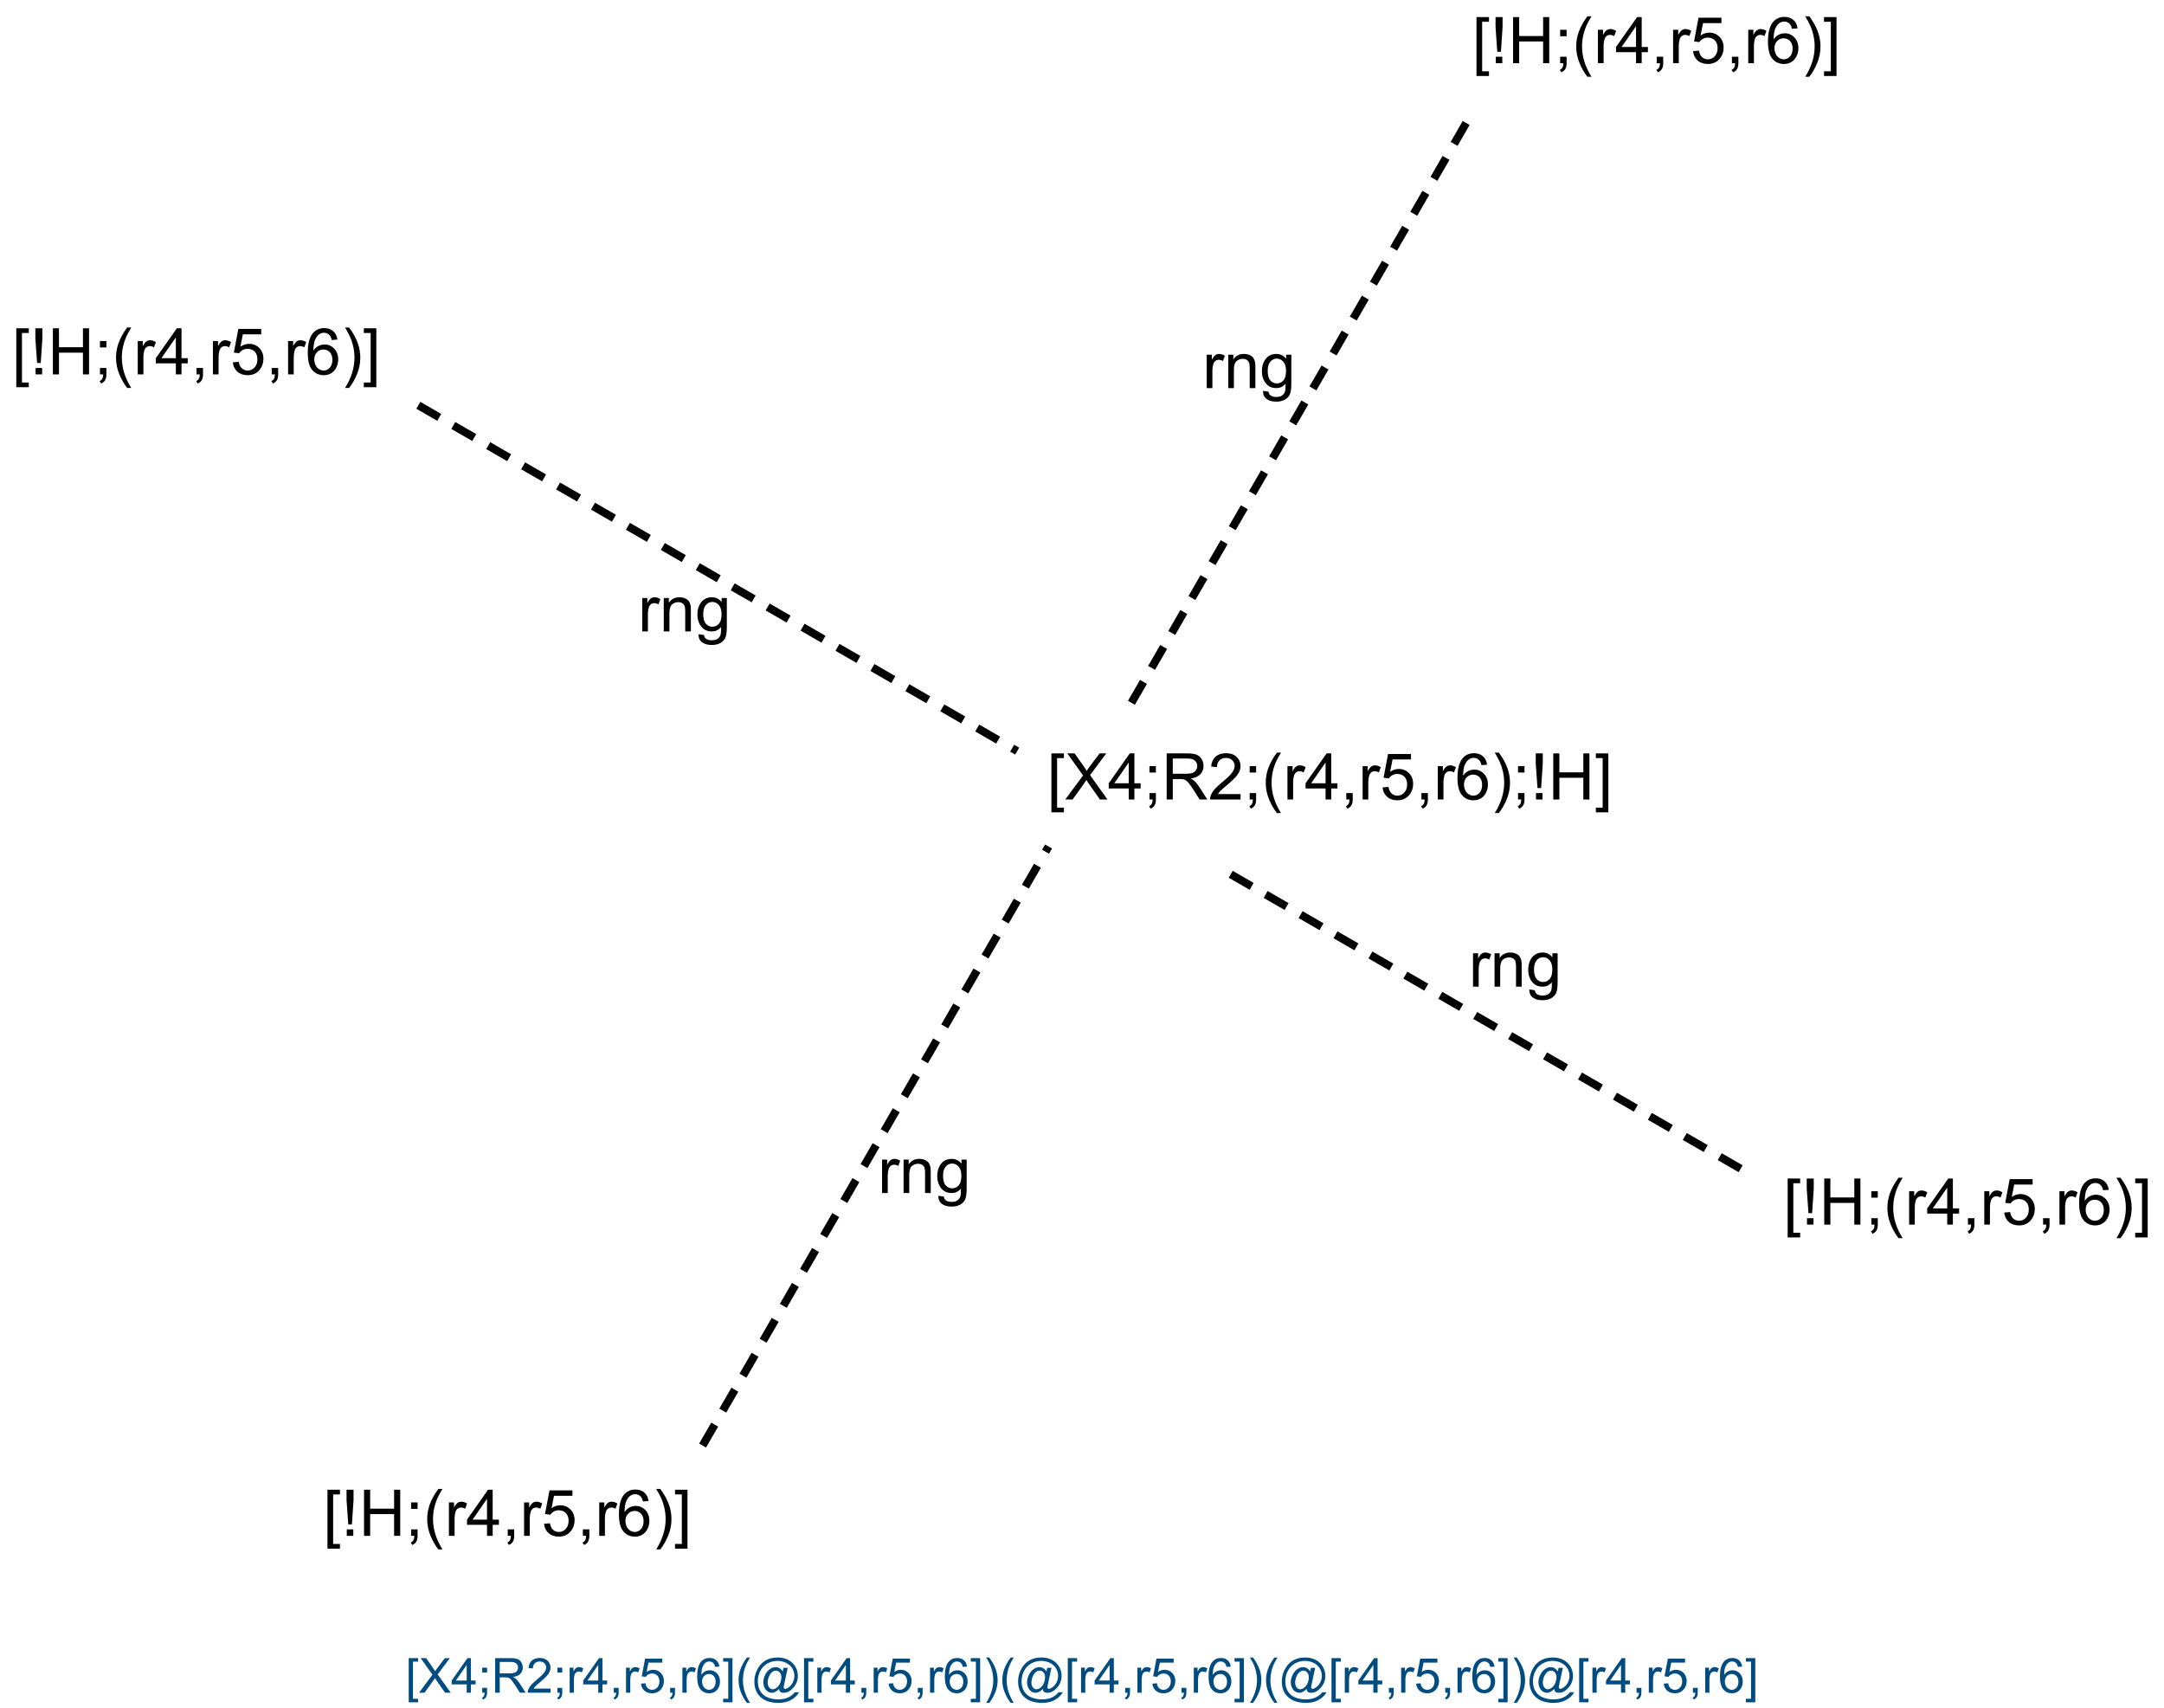 <?xml version="1.0" encoding="UTF-8"?>
<svg xmlns="http://www.w3.org/2000/svg" xmlns:xlink="http://www.w3.org/1999/xlink" width="896" height="707" viewBox="0 0 896 707">
<defs>
<g>
<g id="glyph-0-0">
<path d="M 3.332 0 L 3.332 -16.668 L 16.668 -16.668 L 16.668 0 Z M 3.75 -0.418 L 16.25 -0.418 L 16.25 -16.25 L 3.75 -16.25 Z M 3.75 -0.418 "/>
</g>
<g id="glyph-0-1">
<path d="M 1.73 0 L 1.73 -13.828 L 3.84 -13.828 L 3.84 -11.73 C 4.379 -12.711 4.875 -13.359 5.332 -13.672 C 5.789 -13.984 6.289 -14.141 6.836 -14.141 C 7.625 -14.141 8.43 -13.891 9.246 -13.387 L 8.438 -11.211 C 7.863 -11.551 7.293 -11.719 6.719 -11.719 C 6.207 -11.719 5.746 -11.566 5.34 -11.258 C 4.93 -10.949 4.641 -10.52 4.465 -9.973 C 4.207 -9.141 4.074 -8.23 4.074 -7.238 L 4.074 0 Z M 1.73 0 "/>
</g>
<g id="glyph-0-2">
<path d="M 1.758 0 L 1.758 -13.828 L 3.867 -13.828 L 3.867 -11.863 C 4.883 -13.383 6.352 -14.141 8.27 -14.141 C 9.102 -14.141 9.867 -13.992 10.566 -13.691 C 11.266 -13.391 11.789 -13 12.137 -12.512 C 12.484 -12.027 12.727 -11.449 12.863 -10.781 C 12.949 -10.348 12.996 -9.586 12.996 -8.504 L 12.996 0 L 10.652 0 L 10.652 -8.41 C 10.652 -9.367 10.559 -10.082 10.379 -10.555 C 10.195 -11.027 9.871 -11.402 9.406 -11.688 C 8.941 -11.969 8.398 -12.109 7.773 -12.109 C 6.773 -12.109 5.914 -11.793 5.188 -11.16 C 4.465 -10.527 4.102 -9.324 4.102 -7.551 L 4.102 0 Z M 1.758 0 "/>
</g>
<g id="glyph-0-3">
<path d="M 1.328 1.145 L 3.605 1.484 C 3.703 2.188 3.969 2.699 4.402 3.02 C 4.984 3.453 5.777 3.672 6.785 3.672 C 7.871 3.672 8.707 3.453 9.297 3.02 C 9.887 2.586 10.285 1.98 10.496 1.199 C 10.617 0.723 10.672 -0.281 10.664 -1.809 C 9.641 -0.602 8.363 0 6.836 0 C 4.934 0 3.465 -0.688 2.422 -2.059 C 1.379 -3.43 0.859 -5.074 0.859 -6.992 C 0.859 -8.312 1.098 -9.527 1.574 -10.645 C 2.051 -11.762 2.746 -12.621 3.652 -13.23 C 4.559 -13.836 5.625 -14.141 6.848 -14.141 C 8.48 -14.141 9.828 -13.48 10.887 -12.16 L 10.887 -13.828 L 13.047 -13.828 L 13.047 -1.875 C 13.047 0.277 12.828 1.805 12.391 2.703 C 11.953 3.602 11.258 4.309 10.305 4.832 C 9.355 5.352 8.188 5.613 6.797 5.613 C 5.148 5.613 3.816 5.242 2.801 4.5 C 1.785 3.758 1.293 2.641 1.328 1.145 Z M 3.27 -7.16 C 3.27 -5.348 3.629 -4.023 4.348 -3.191 C 5.07 -2.355 5.973 -1.941 7.059 -1.941 C 8.133 -1.941 9.035 -2.355 9.766 -3.184 C 10.496 -4.012 10.859 -5.312 10.859 -7.082 C 10.859 -8.777 10.484 -10.051 9.734 -10.91 C 8.984 -11.77 8.078 -12.199 7.02 -12.199 C 5.977 -12.199 5.09 -11.777 4.363 -10.93 C 3.633 -10.086 3.27 -8.828 3.27 -7.16 Z M 3.27 -7.16 "/>
</g>
<g id="glyph-0-4">
<path d="M 1.809 5.301 L 1.809 -19.09 L 6.98 -19.09 L 6.98 -17.148 L 4.152 -17.148 L 4.152 3.359 L 6.98 3.359 L 6.98 5.301 Z M 1.809 5.301 "/>
</g>
<g id="glyph-0-5">
<path d="M 0.117 0 L 7.5 -9.949 L 0.988 -19.09 L 3.996 -19.09 L 7.461 -14.191 C 8.18 -13.176 8.695 -12.395 8.996 -11.848 C 9.422 -12.543 9.926 -13.27 10.508 -14.023 L 14.348 -19.09 L 17.098 -19.09 L 10.391 -10.09 L 17.617 0 L 14.492 0 L 9.688 -6.809 C 9.418 -7.199 9.141 -7.625 8.855 -8.086 C 8.43 -7.391 8.125 -6.914 7.941 -6.652 L 3.152 0 Z M 0.117 0 "/>
</g>
<g id="glyph-0-6">
<path d="M 8.621 0 L 8.621 -4.57 L 0.34 -4.57 L 0.34 -6.719 L 9.051 -19.09 L 10.965 -19.09 L 10.965 -6.719 L 13.543 -6.719 L 13.543 -4.57 L 10.965 -4.57 L 10.965 0 Z M 8.621 -6.719 L 8.621 -15.324 L 2.645 -6.719 Z M 8.621 -6.719 "/>
</g>
<g id="glyph-0-7">
<path d="M 2.371 -11.16 L 2.371 -13.828 L 5.039 -13.828 L 5.039 -11.16 Z M 2.371 0 L 2.371 -2.668 L 5.039 -2.668 L 5.039 0 C 5.039 0.98 4.867 1.773 4.52 2.375 C 4.172 2.98 3.621 3.445 2.863 3.777 L 2.215 2.773 C 2.707 2.555 3.074 2.238 3.309 1.816 C 3.543 1.395 3.672 0.789 3.699 0 Z M 2.371 0 "/>
</g>
<g id="glyph-0-8">
<path d="M 2.098 0 L 2.098 -19.09 L 10.559 -19.09 C 12.262 -19.09 13.555 -18.918 14.441 -18.574 C 15.324 -18.23 16.031 -17.625 16.562 -16.758 C 17.094 -15.891 17.355 -14.93 17.355 -13.879 C 17.355 -12.527 16.918 -11.383 16.043 -10.457 C 15.164 -9.527 13.812 -8.938 11.98 -8.684 C 12.648 -8.363 13.156 -8.047 13.504 -7.734 C 14.242 -7.059 14.938 -6.211 15.598 -5.195 L 18.918 0 L 15.742 0 L 13.215 -3.973 C 12.477 -5.117 11.871 -5.992 11.395 -6.602 C 10.918 -7.211 10.488 -7.633 10.109 -7.879 C 9.734 -8.121 9.348 -8.289 8.957 -8.387 C 8.672 -8.445 8.203 -8.477 7.551 -8.477 L 4.621 -8.477 L 4.621 0 Z M 4.621 -10.664 L 10.051 -10.664 C 11.207 -10.664 12.109 -10.785 12.762 -11.023 C 13.41 -11.262 13.906 -11.645 14.246 -12.168 C 14.582 -12.691 14.754 -13.266 14.754 -13.879 C 14.754 -14.781 14.426 -15.523 13.77 -16.105 C 13.113 -16.688 12.078 -16.98 10.664 -16.98 L 4.621 -16.98 Z M 4.621 -10.664 "/>
</g>
<g id="glyph-0-9">
<path d="M 13.426 -2.254 L 13.426 0 L 0.809 0 C 0.789 -0.562 0.883 -1.105 1.082 -1.629 C 1.402 -2.488 1.918 -3.332 2.625 -4.168 C 3.332 -5 4.352 -5.965 5.691 -7.059 C 7.766 -8.758 9.168 -10.105 9.895 -11.102 C 10.625 -12.094 10.988 -13.035 10.988 -13.918 C 10.988 -14.848 10.656 -15.633 9.992 -16.27 C 9.328 -16.906 8.465 -17.227 7.395 -17.227 C 6.266 -17.227 5.363 -16.887 4.688 -16.211 C 4.012 -15.535 3.668 -14.598 3.66 -13.398 L 1.25 -13.645 C 1.414 -15.441 2.035 -16.812 3.113 -17.754 C 4.188 -18.695 5.633 -19.168 7.449 -19.168 C 9.281 -19.168 10.73 -18.66 11.797 -17.645 C 12.863 -16.629 13.398 -15.367 13.398 -13.867 C 13.398 -13.102 13.242 -12.352 12.93 -11.613 C 12.617 -10.875 12.098 -10.102 11.375 -9.285 C 10.648 -8.469 9.445 -7.348 7.762 -5.926 C 6.355 -4.746 5.453 -3.941 5.051 -3.523 C 4.652 -3.102 4.324 -2.68 4.062 -2.254 Z M 13.426 -2.254 "/>
</g>
<g id="glyph-0-10">
<path d="M 6.238 5.613 C 4.945 3.98 3.852 2.07 2.957 -0.117 C 2.062 -2.305 1.613 -4.57 1.613 -6.914 C 1.613 -8.98 1.949 -10.961 2.617 -12.852 C 3.398 -15.047 4.605 -17.234 6.238 -19.414 L 7.918 -19.414 C 6.867 -17.609 6.172 -16.32 5.832 -15.547 C 5.305 -14.348 4.887 -13.098 4.582 -11.797 C 4.211 -10.172 4.023 -8.543 4.023 -6.902 C 4.023 -2.727 5.32 1.445 7.918 5.613 Z M 6.238 5.613 "/>
</g>
<g id="glyph-0-11">
<path d="M 2.371 0 L 2.371 -2.668 L 5.039 -2.668 L 5.039 0 C 5.039 0.98 4.867 1.773 4.52 2.375 C 4.172 2.98 3.621 3.445 2.863 3.777 L 2.215 2.773 C 2.707 2.555 3.074 2.238 3.309 1.816 C 3.543 1.395 3.672 0.789 3.699 0 Z M 2.371 0 "/>
</g>
<g id="glyph-0-12">
<path d="M 1.105 -5 L 3.566 -5.207 C 3.75 -4.012 4.172 -3.109 4.836 -2.508 C 5.5 -1.902 6.301 -1.602 7.238 -1.602 C 8.367 -1.602 9.324 -2.027 10.105 -2.879 C 10.887 -3.73 11.277 -4.855 11.277 -6.262 C 11.277 -7.598 10.902 -8.656 10.148 -9.426 C 9.398 -10.199 8.414 -10.586 7.199 -10.586 C 6.445 -10.586 5.766 -10.414 5.156 -10.07 C 4.547 -9.727 4.07 -9.285 3.723 -8.738 L 1.523 -9.023 L 3.371 -18.828 L 12.863 -18.828 L 12.863 -16.59 L 5.246 -16.59 L 4.219 -11.457 C 5.363 -12.258 6.566 -12.656 7.824 -12.656 C 9.492 -12.656 10.898 -12.078 12.043 -10.926 C 13.191 -9.77 13.762 -8.285 13.762 -6.473 C 13.762 -4.746 13.258 -3.25 12.254 -1.992 C 11.027 -0.445 9.359 0.324 7.238 0.324 C 5.504 0.324 4.086 -0.16 2.988 -1.133 C 1.891 -2.105 1.262 -3.395 1.105 -5 Z M 1.105 -5 "/>
</g>
<g id="glyph-0-13">
<path d="M 13.27 -14.414 L 10.938 -14.23 C 10.73 -15.152 10.434 -15.82 10.051 -16.238 C 9.418 -16.906 8.637 -17.238 7.707 -17.238 C 6.961 -17.238 6.305 -17.031 5.742 -16.613 C 5.004 -16.074 4.422 -15.289 3.996 -14.258 C 3.57 -13.227 3.352 -11.754 3.332 -9.844 C 3.898 -10.703 4.586 -11.34 5.402 -11.758 C 6.219 -12.176 7.074 -12.383 7.969 -12.383 C 9.531 -12.383 10.863 -11.809 11.961 -10.656 C 13.059 -9.508 13.605 -8.02 13.605 -6.199 C 13.605 -5 13.348 -3.887 12.832 -2.859 C 12.316 -1.828 11.605 -1.043 10.703 -0.496 C 9.801 0.051 8.777 0.324 7.629 0.324 C 5.676 0.324 4.086 -0.395 2.852 -1.828 C 1.617 -3.266 1.004 -5.633 1.004 -8.934 C 1.004 -12.621 1.684 -15.305 3.047 -16.98 C 4.234 -18.438 5.836 -19.168 7.852 -19.168 C 9.352 -19.168 10.582 -18.746 11.543 -17.902 C 12.504 -17.062 13.078 -15.898 13.27 -14.414 Z M 3.699 -6.184 C 3.699 -5.379 3.871 -4.605 4.211 -3.867 C 4.555 -3.129 5.035 -2.566 5.652 -2.18 C 6.27 -1.793 6.914 -1.602 7.59 -1.602 C 8.582 -1.602 9.43 -2 10.145 -2.801 C 10.855 -3.598 11.211 -4.684 11.211 -6.055 C 11.211 -7.375 10.859 -8.414 10.156 -9.172 C 9.453 -9.934 8.566 -10.312 7.5 -10.312 C 6.441 -10.312 5.543 -9.934 4.805 -9.172 C 4.066 -8.414 3.699 -7.418 3.699 -6.184 Z M 3.699 -6.184 "/>
</g>
<g id="glyph-0-14">
<path d="M 3.293 5.613 L 1.613 5.613 C 4.211 1.445 5.508 -2.727 5.508 -6.902 C 5.508 -8.535 5.32 -10.152 4.949 -11.758 C 4.652 -13.059 4.242 -14.309 3.711 -15.508 C 3.371 -16.289 2.672 -17.59 1.613 -19.414 L 3.293 -19.414 C 4.926 -17.234 6.133 -15.047 6.914 -12.852 C 7.582 -10.961 7.918 -8.98 7.918 -6.914 C 7.918 -4.57 7.469 -2.305 6.57 -0.117 C 5.672 2.07 4.578 3.98 3.293 5.613 Z M 3.293 5.613 "/>
</g>
<g id="glyph-0-15">
<path d="M 3.008 -4.738 L 2.293 -14.855 L 2.293 -19.09 L 5.195 -19.09 L 5.195 -14.855 L 4.52 -4.738 Z M 2.395 0 L 2.395 -2.668 L 5.09 -2.668 L 5.09 0 Z M 2.395 0 "/>
</g>
<g id="glyph-0-16">
<path d="M 2.137 0 L 2.137 -19.09 L 4.66 -19.09 L 4.66 -11.25 L 14.582 -11.25 L 14.582 -19.09 L 17.109 -19.09 L 17.109 0 L 14.582 0 L 14.582 -8.996 L 4.66 -8.996 L 4.66 0 Z M 2.137 0 "/>
</g>
<g id="glyph-0-17">
<path d="M 5.676 5.301 L 0.508 5.301 L 0.508 3.359 L 3.332 3.359 L 3.332 -17.148 L 0.508 -17.148 L 0.508 -19.09 L 5.676 -19.09 Z M 5.676 5.301 "/>
</g>
<g id="glyph-1-0">
<path d="M 2.5 0 L 2.5 -12.5 L 12.5 -12.5 L 12.5 0 Z M 2.812 -0.312 L 12.188 -0.312 L 12.188 -12.188 L 2.812 -12.188 Z M 2.812 -0.312 "/>
</g>
<g id="glyph-1-1">
<path d="M 1.359 3.977 L 1.359 -14.316 L 5.234 -14.316 L 5.234 -12.859 L 3.117 -12.859 L 3.117 2.52 L 5.234 2.52 L 5.234 3.977 Z M 1.359 3.977 "/>
</g>
<g id="glyph-1-2">
<path d="M 0.086 0 L 5.625 -7.461 L 0.742 -14.316 L 3 -14.316 L 5.594 -10.645 C 6.137 -9.883 6.52 -9.297 6.75 -8.887 C 7.066 -9.406 7.445 -9.953 7.883 -10.516 L 10.762 -14.316 L 12.82 -14.316 L 7.793 -7.57 L 13.211 0 L 10.867 0 L 7.266 -5.109 C 7.062 -5.402 6.855 -5.719 6.641 -6.062 C 6.32 -5.543 6.094 -5.188 5.957 -4.992 L 2.363 0 Z M 0.086 0 "/>
</g>
<g id="glyph-1-3">
<path d="M 6.465 0 L 6.465 -3.43 L 0.254 -3.43 L 0.254 -5.039 L 6.789 -14.316 L 8.223 -14.316 L 8.223 -5.039 L 10.156 -5.039 L 10.156 -3.43 L 8.223 -3.43 L 8.223 0 Z M 6.465 -5.039 L 6.465 -11.492 L 1.984 -5.039 Z M 6.465 -5.039 "/>
</g>
<g id="glyph-1-4">
<path d="M 1.777 -8.367 L 1.777 -10.371 L 3.781 -10.371 L 3.781 -8.367 Z M 1.777 0 L 1.777 -2 L 3.781 -2 L 3.781 0 C 3.781 0.734 3.648 1.328 3.391 1.781 C 3.129 2.234 2.715 2.586 2.148 2.832 L 1.66 2.078 C 2.031 1.918 2.305 1.68 2.48 1.363 C 2.656 1.047 2.754 0.594 2.773 0 Z M 1.777 0 "/>
</g>
<g id="glyph-1-5">
<path d="M 1.57 0 L 1.57 -14.316 L 7.922 -14.316 C 9.195 -14.316 10.164 -14.188 10.828 -13.93 C 11.492 -13.672 12.023 -13.219 12.422 -12.57 C 12.82 -11.918 13.016 -11.199 13.016 -10.41 C 13.016 -9.395 12.688 -8.539 12.031 -7.844 C 11.375 -7.145 10.359 -6.703 8.984 -6.516 C 9.484 -6.273 9.867 -6.035 10.125 -5.801 C 10.68 -5.293 11.203 -4.656 11.699 -3.898 L 14.188 0 L 11.805 0 L 9.914 -2.977 C 9.359 -3.836 8.902 -4.496 8.547 -4.953 C 8.188 -5.406 7.867 -5.727 7.582 -5.906 C 7.301 -6.09 7.012 -6.219 6.719 -6.289 C 6.504 -6.336 6.152 -6.359 5.664 -6.359 L 3.469 -6.359 L 3.469 0 Z M 3.469 -8 L 7.539 -8 C 8.406 -8 9.082 -8.086 9.57 -8.266 C 10.059 -8.445 10.43 -8.73 10.684 -9.125 C 10.938 -9.52 11.062 -9.949 11.062 -10.41 C 11.062 -11.086 10.82 -11.645 10.328 -12.078 C 9.836 -12.516 9.059 -12.734 8 -12.734 L 3.469 -12.734 Z M 3.469 -8 "/>
</g>
<g id="glyph-1-6">
<path d="M 10.07 -1.688 L 10.07 0 L 0.605 0 C 0.594 -0.422 0.66 -0.828 0.812 -1.219 C 1.051 -1.863 1.438 -2.5 1.969 -3.125 C 2.5 -3.75 3.266 -4.473 4.266 -5.293 C 5.824 -6.57 6.875 -7.578 7.422 -8.324 C 7.969 -9.07 8.242 -9.773 8.242 -10.438 C 8.242 -11.137 7.992 -11.723 7.496 -12.203 C 6.996 -12.68 6.348 -12.922 5.547 -12.922 C 4.699 -12.922 4.023 -12.664 3.516 -12.156 C 3.008 -11.648 2.75 -10.945 2.742 -10.047 L 0.938 -10.234 C 1.062 -11.582 1.527 -12.609 2.336 -13.316 C 3.141 -14.023 4.227 -14.375 5.586 -14.375 C 6.961 -14.375 8.047 -13.992 8.848 -13.234 C 9.648 -12.473 10.047 -11.527 10.047 -10.398 C 10.047 -9.828 9.93 -9.266 9.695 -8.711 C 9.461 -8.156 9.074 -7.574 8.531 -6.961 C 7.988 -6.352 7.082 -5.512 5.82 -4.445 C 4.766 -3.559 4.09 -2.957 3.789 -2.641 C 3.488 -2.324 3.242 -2.008 3.047 -1.688 Z M 10.07 -1.688 "/>
</g>
<g id="glyph-1-7">
<path d="M 1.297 0 L 1.297 -10.371 L 2.883 -10.371 L 2.883 -8.797 C 3.285 -9.535 3.656 -10.02 4 -10.254 C 4.34 -10.488 4.719 -10.605 5.125 -10.605 C 5.719 -10.605 6.32 -10.418 6.934 -10.039 L 6.328 -8.406 C 5.898 -8.66 5.469 -8.789 5.039 -8.789 C 4.656 -8.789 4.309 -8.672 4.004 -8.441 C 3.699 -8.211 3.48 -7.891 3.352 -7.48 C 3.156 -6.855 3.055 -6.172 3.055 -5.43 L 3.055 0 Z M 1.297 0 "/>
</g>
<g id="glyph-1-8">
<path d="M 1.777 0 L 1.777 -2 L 3.781 -2 L 3.781 0 C 3.781 0.734 3.648 1.328 3.391 1.781 C 3.129 2.234 2.715 2.586 2.148 2.832 L 1.66 2.078 C 2.031 1.918 2.305 1.68 2.48 1.363 C 2.656 1.047 2.754 0.594 2.773 0 Z M 1.777 0 "/>
</g>
<g id="glyph-1-9">
<path d="M 0.828 -3.75 L 2.676 -3.906 C 2.812 -3.008 3.129 -2.332 3.629 -1.879 C 4.125 -1.426 4.727 -1.203 5.43 -1.203 C 6.277 -1.203 6.992 -1.52 7.578 -2.156 C 8.164 -2.797 8.457 -3.641 8.457 -4.695 C 8.457 -5.699 8.176 -6.492 7.613 -7.07 C 7.051 -7.648 6.312 -7.938 5.398 -7.938 C 4.832 -7.938 4.324 -7.812 3.867 -7.555 C 3.41 -7.297 3.055 -6.961 2.793 -6.555 L 1.141 -6.766 L 2.531 -14.121 L 9.648 -14.121 L 9.648 -12.441 L 3.938 -12.441 L 3.164 -8.594 C 4.023 -9.191 4.926 -9.492 5.867 -9.492 C 7.117 -9.492 8.172 -9.059 9.031 -8.195 C 9.891 -7.328 10.32 -6.215 10.32 -4.852 C 10.32 -3.559 9.945 -2.438 9.188 -1.492 C 8.27 -0.336 7.02 0.242 5.43 0.242 C 4.129 0.242 3.066 -0.121 2.242 -0.852 C 1.418 -1.578 0.945 -2.547 0.828 -3.75 Z M 0.828 -3.75 "/>
</g>
<g id="glyph-1-10">
<path d="M 9.953 -10.812 L 8.203 -10.672 C 8.047 -11.363 7.824 -11.867 7.539 -12.18 C 7.062 -12.68 6.477 -12.93 5.781 -12.93 C 5.223 -12.93 4.73 -12.773 4.305 -12.461 C 3.754 -12.059 3.316 -11.469 3 -10.695 C 2.68 -9.918 2.512 -8.816 2.5 -7.383 C 2.922 -8.027 3.441 -8.508 4.055 -8.82 C 4.664 -9.133 5.305 -9.289 5.977 -9.289 C 7.148 -9.289 8.145 -8.855 8.969 -7.992 C 9.793 -7.129 10.203 -6.016 10.203 -4.648 C 10.203 -3.75 10.012 -2.914 9.625 -2.145 C 9.238 -1.371 8.703 -0.781 8.027 -0.371 C 7.352 0.039 6.582 0.242 5.723 0.242 C 4.258 0.242 3.062 -0.293 2.141 -1.371 C 1.215 -2.449 0.75 -4.227 0.75 -6.699 C 0.75 -9.465 1.262 -11.477 2.285 -12.734 C 3.176 -13.828 4.379 -14.375 5.891 -14.375 C 7.016 -14.375 7.938 -14.059 8.656 -13.43 C 9.375 -12.797 9.809 -11.922 9.953 -10.812 Z M 2.773 -4.641 C 2.773 -4.035 2.902 -3.453 3.16 -2.898 C 3.418 -2.348 3.777 -1.926 4.238 -1.637 C 4.699 -1.348 5.188 -1.203 5.695 -1.203 C 6.438 -1.203 7.074 -1.5 7.609 -2.102 C 8.141 -2.699 8.406 -3.512 8.406 -4.539 C 8.406 -5.531 8.145 -6.309 7.617 -6.879 C 7.09 -7.449 6.426 -7.734 5.625 -7.734 C 4.832 -7.734 4.156 -7.449 3.602 -6.879 C 3.051 -6.309 2.773 -5.562 2.773 -4.641 Z M 2.773 -4.641 "/>
</g>
<g id="glyph-1-11">
<path d="M 4.258 3.977 L 0.383 3.977 L 0.383 2.52 L 2.5 2.52 L 2.5 -12.859 L 0.383 -12.859 L 0.383 -14.316 L 4.258 -14.316 Z M 4.258 3.977 "/>
</g>
<g id="glyph-1-12">
<path d="M 4.68 4.211 C 3.707 2.984 2.887 1.555 2.219 -0.086 C 1.547 -1.727 1.211 -3.43 1.211 -5.188 C 1.211 -6.734 1.461 -8.219 1.961 -9.641 C 2.547 -11.285 3.453 -12.926 4.68 -14.562 L 5.938 -14.562 C 5.148 -13.207 4.629 -12.238 4.375 -11.66 C 3.977 -10.762 3.664 -9.824 3.438 -8.848 C 3.156 -7.629 3.016 -6.406 3.016 -5.176 C 3.016 -2.043 3.992 1.086 5.938 4.211 Z M 4.68 4.211 "/>
</g>
<g id="glyph-1-13">
<path d="M 11.336 -1.594 C 10.914 -1.105 10.441 -0.711 9.918 -0.414 C 9.395 -0.117 8.867 0.031 8.34 0.031 C 7.762 0.031 7.195 -0.141 6.648 -0.477 C 6.102 -0.816 5.66 -1.336 5.316 -2.039 C 4.977 -2.742 4.805 -3.516 4.805 -4.355 C 4.805 -5.391 5.07 -6.426 5.602 -7.465 C 6.133 -8.504 6.789 -9.285 7.578 -9.805 C 8.367 -10.324 9.133 -10.586 9.875 -10.586 C 10.441 -10.586 10.98 -10.438 11.492 -10.141 C 12.008 -9.844 12.453 -9.395 12.82 -8.789 L 13.156 -10.305 L 14.902 -10.305 L 13.496 -3.75 C 13.301 -2.84 13.203 -2.336 13.203 -2.234 C 13.203 -2.059 13.27 -1.91 13.402 -1.781 C 13.535 -1.656 13.699 -1.594 13.887 -1.594 C 14.23 -1.594 14.684 -1.789 15.242 -2.188 C 15.984 -2.707 16.574 -3.406 17.008 -4.281 C 17.441 -5.156 17.656 -6.062 17.656 -6.992 C 17.656 -8.078 17.379 -9.094 16.82 -10.039 C 16.266 -10.984 15.434 -11.738 14.332 -12.305 C 13.227 -12.871 12.008 -13.156 10.672 -13.156 C 9.148 -13.156 7.758 -12.797 6.5 -12.086 C 5.238 -11.371 4.262 -10.352 3.57 -9.02 C 2.875 -7.688 2.531 -6.258 2.531 -4.734 C 2.531 -3.141 2.875 -1.766 3.57 -0.617 C 4.262 0.535 5.266 1.387 6.578 1.938 C 7.891 2.488 9.344 2.766 10.938 2.766 C 12.645 2.766 14.07 2.477 15.227 1.906 C 16.379 1.332 17.238 0.633 17.812 -0.188 L 19.578 -0.188 C 19.246 0.496 18.68 1.195 17.871 1.906 C 17.062 2.613 16.102 3.176 14.992 3.59 C 13.879 4.004 12.535 4.211 10.969 4.211 C 9.523 4.211 8.188 4.023 6.969 3.652 C 5.746 3.281 4.707 2.723 3.848 1.977 C 2.988 1.23 2.34 0.375 1.906 -0.594 C 1.359 -1.824 1.086 -3.156 1.086 -4.578 C 1.086 -6.168 1.41 -7.684 2.062 -9.121 C 2.855 -10.887 3.984 -12.234 5.445 -13.172 C 6.906 -14.109 8.68 -14.578 10.762 -14.578 C 12.375 -14.578 13.828 -14.25 15.113 -13.59 C 16.398 -12.93 17.414 -11.945 18.156 -10.633 C 18.785 -9.508 19.102 -8.285 19.102 -6.961 C 19.102 -5.074 18.438 -3.398 17.109 -1.934 C 15.926 -0.617 14.629 0.039 13.223 0.039 C 12.773 0.039 12.41 -0.031 12.133 -0.164 C 11.855 -0.301 11.652 -0.5 11.523 -0.75 C 11.438 -0.914 11.375 -1.195 11.336 -1.594 Z M 6.609 -4.238 C 6.609 -3.348 6.824 -2.652 7.246 -2.156 C 7.668 -1.664 8.156 -1.414 8.703 -1.414 C 9.066 -1.414 9.449 -1.523 9.852 -1.742 C 10.258 -1.961 10.645 -2.285 11.012 -2.715 C 11.379 -3.145 11.68 -3.691 11.914 -4.352 C 12.148 -5.012 12.266 -5.672 12.266 -6.336 C 12.266 -7.223 12.047 -7.91 11.605 -8.398 C 11.168 -8.887 10.633 -9.133 10 -9.133 C 9.582 -9.133 9.191 -9.023 8.824 -8.812 C 8.457 -8.602 8.098 -8.262 7.754 -7.793 C 7.41 -7.324 7.133 -6.754 6.922 -6.086 C 6.715 -5.414 6.609 -4.797 6.609 -4.238 Z M 6.609 -4.238 "/>
</g>
<g id="glyph-1-14">
<path d="M 2.469 4.211 L 1.211 4.211 C 3.156 1.086 4.133 -2.043 4.133 -5.176 C 4.133 -6.398 3.992 -7.613 3.711 -8.82 C 3.488 -9.797 3.18 -10.734 2.781 -11.633 C 2.527 -12.219 2.004 -13.195 1.211 -14.562 L 2.469 -14.562 C 3.695 -12.926 4.602 -11.285 5.188 -9.641 C 5.688 -8.219 5.938 -6.734 5.938 -5.188 C 5.938 -3.43 5.602 -1.727 4.926 -0.086 C 4.254 1.555 3.434 2.984 2.469 4.211 Z M 2.469 4.211 "/>
</g>
</g>
</defs>
<rect x="-89.6" y="-70.7" width="1075.2" height="848.4" fill="rgb(100%, 100%, 100%)" fill-opacity="1"/>
<path fill="none" stroke-width="0.033" stroke-linecap="butt" stroke-linejoin="miter" stroke="rgb(0%, 0%, 0%)" stroke-opacity="1" stroke-dasharray="0.1 0.067" stroke-dashoffset="0.075" stroke-miterlimit="10" d="M 2.91 3.289 L 1.447 5.822 " transform="matrix(100, 0, 0, 100, 143.158, 21.557)"/>
<g fill="rgb(0%, 0%, 0%)" fill-opacity="1">
<use xlink:href="#glyph-0-1" x="363.488" y="493.918"/>
<use xlink:href="#glyph-0-2" x="372.368" y="493.918"/>
<use xlink:href="#glyph-0-3" x="387.199" y="493.918"/>
</g>
<path fill="none" stroke-width="0.033" stroke-linecap="butt" stroke-linejoin="miter" stroke="rgb(0%, 0%, 0%)" stroke-opacity="1" stroke-dasharray="0.1 0.067" stroke-dashoffset="0.131" stroke-miterlimit="10" d="M 3.633 3.386 L 5.829 4.654 " transform="matrix(100, 0, 0, 100, 143.158, 21.557)"/>
<g fill="rgb(0%, 0%, 0%)" fill-opacity="1">
<use xlink:href="#glyph-0-1" x="608.172" y="408.488"/>
<use xlink:href="#glyph-0-2" x="617.052" y="408.488"/>
<use xlink:href="#glyph-0-3" x="631.883" y="408.488"/>
</g>
<path fill="none" stroke-width="0.033" stroke-linecap="butt" stroke-linejoin="miter" stroke="rgb(0%, 0%, 0%)" stroke-opacity="1" stroke-dasharray="0.1 0.067" stroke-dashoffset="0.076" stroke-miterlimit="10" d="M 2.78 2.894 L 0.248 1.432 " transform="matrix(100, 0, 0, 100, 143.158, 21.557)"/>
<g fill="rgb(0%, 0%, 0%)" fill-opacity="1">
<use xlink:href="#glyph-0-1" x="264.188" y="261.41"/>
<use xlink:href="#glyph-0-2" x="273.068" y="261.41"/>
<use xlink:href="#glyph-0-3" x="287.898" y="261.41"/>
</g>
<path fill="none" stroke-width="0.033" stroke-linecap="butt" stroke-linejoin="miter" stroke="rgb(0%, 0%, 0%)" stroke-opacity="1" stroke-dasharray="0.1 0.067" stroke-dashoffset="0.151" stroke-miterlimit="10" d="M 3.245 2.708 L 4.67 0.24 " transform="matrix(100, 0, 0, 100, 143.158, 21.557)"/>
<g fill="rgb(0%, 0%, 0%)" fill-opacity="1">
<use xlink:href="#glyph-0-1" x="497.91" y="160.672"/>
<use xlink:href="#glyph-0-2" x="506.79" y="160.672"/>
<use xlink:href="#glyph-0-3" x="521.621" y="160.672"/>
</g>
<g fill="rgb(0%, 0%, 0%)" fill-opacity="1">
<use xlink:href="#glyph-0-4" x="433.531" y="331.004"/>
<use xlink:href="#glyph-0-5" x="440.94" y="331.004"/>
<use xlink:href="#glyph-0-6" x="458.727" y="331.004"/>
<use xlink:href="#glyph-0-7" x="473.557" y="331.004"/>
<use xlink:href="#glyph-0-8" x="480.966" y="331.004"/>
<use xlink:href="#glyph-0-9" x="500.224" y="331.004"/>
<use xlink:href="#glyph-0-7" x="515.055" y="331.004"/>
<use xlink:href="#glyph-0-10" x="522.464" y="331.004"/>
<use xlink:href="#glyph-0-1" x="531.344" y="331.004"/>
<use xlink:href="#glyph-0-6" x="540.224" y="331.004"/>
<use xlink:href="#glyph-0-11" x="555.055" y="331.004"/>
<use xlink:href="#glyph-0-1" x="562.464" y="331.004"/>
<use xlink:href="#glyph-0-12" x="571.344" y="331.004"/>
<use xlink:href="#glyph-0-11" x="586.174" y="331.004"/>
<use xlink:href="#glyph-0-1" x="593.583" y="331.004"/>
<use xlink:href="#glyph-0-13" x="602.464" y="331.004"/>
<use xlink:href="#glyph-0-14" x="617.294" y="331.004"/>
<use xlink:href="#glyph-0-7" x="626.174" y="331.004"/>
<use xlink:href="#glyph-0-15" x="633.583" y="331.004"/>
<use xlink:href="#glyph-0-16" x="640.992" y="331.004"/>
<use xlink:href="#glyph-0-17" x="660.25" y="331.004"/>
</g>
<g fill="rgb(0%, 0%, 0%)" fill-opacity="1">
<use xlink:href="#glyph-0-4" x="133.781" y="635.848"/>
<use xlink:href="#glyph-0-15" x="141.19" y="635.848"/>
<use xlink:href="#glyph-0-16" x="148.599" y="635.848"/>
<use xlink:href="#glyph-0-7" x="167.857" y="635.848"/>
<use xlink:href="#glyph-0-10" x="175.266" y="635.848"/>
<use xlink:href="#glyph-0-1" x="184.146" y="635.848"/>
<use xlink:href="#glyph-0-6" x="193.026" y="635.848"/>
<use xlink:href="#glyph-0-11" x="207.857" y="635.848"/>
<use xlink:href="#glyph-0-1" x="215.266" y="635.848"/>
<use xlink:href="#glyph-0-12" x="224.146" y="635.848"/>
<use xlink:href="#glyph-0-11" x="238.977" y="635.848"/>
<use xlink:href="#glyph-0-1" x="246.385" y="635.848"/>
<use xlink:href="#glyph-0-13" x="255.266" y="635.848"/>
<use xlink:href="#glyph-0-14" x="270.096" y="635.848"/>
<use xlink:href="#glyph-0-17" x="278.977" y="635.848"/>
</g>
<g fill="rgb(0%, 0%, 0%)" fill-opacity="1">
<use xlink:href="#glyph-0-4" x="738.375" y="507.004"/>
<use xlink:href="#glyph-0-15" x="745.784" y="507.004"/>
<use xlink:href="#glyph-0-16" x="753.193" y="507.004"/>
<use xlink:href="#glyph-0-7" x="772.451" y="507.004"/>
<use xlink:href="#glyph-0-10" x="779.859" y="507.004"/>
<use xlink:href="#glyph-0-1" x="788.74" y="507.004"/>
<use xlink:href="#glyph-0-6" x="797.62" y="507.004"/>
<use xlink:href="#glyph-0-11" x="812.451" y="507.004"/>
<use xlink:href="#glyph-0-1" x="819.859" y="507.004"/>
<use xlink:href="#glyph-0-12" x="828.74" y="507.004"/>
<use xlink:href="#glyph-0-11" x="843.57" y="507.004"/>
<use xlink:href="#glyph-0-1" x="850.979" y="507.004"/>
<use xlink:href="#glyph-0-13" x="859.859" y="507.004"/>
<use xlink:href="#glyph-0-14" x="874.69" y="507.004"/>
<use xlink:href="#glyph-0-17" x="883.57" y="507.004"/>
</g>
<g fill="rgb(0%, 0%, 0%)" fill-opacity="1">
<use xlink:href="#glyph-0-4" x="4.941" y="155.004"/>
<use xlink:href="#glyph-0-15" x="12.35" y="155.004"/>
<use xlink:href="#glyph-0-16" x="19.759" y="155.004"/>
<use xlink:href="#glyph-0-7" x="39.017" y="155.004"/>
<use xlink:href="#glyph-0-10" x="46.426" y="155.004"/>
<use xlink:href="#glyph-0-1" x="55.306" y="155.004"/>
<use xlink:href="#glyph-0-6" x="64.186" y="155.004"/>
<use xlink:href="#glyph-0-11" x="79.017" y="155.004"/>
<use xlink:href="#glyph-0-1" x="86.426" y="155.004"/>
<use xlink:href="#glyph-0-12" x="95.306" y="155.004"/>
<use xlink:href="#glyph-0-11" x="110.137" y="155.004"/>
<use xlink:href="#glyph-0-1" x="117.546" y="155.004"/>
<use xlink:href="#glyph-0-13" x="126.426" y="155.004"/>
<use xlink:href="#glyph-0-14" x="141.257" y="155.004"/>
<use xlink:href="#glyph-0-17" x="150.137" y="155.004"/>
</g>
<g fill="rgb(0%, 0%, 0%)" fill-opacity="1">
<use xlink:href="#glyph-0-4" x="609.531" y="26.164"/>
<use xlink:href="#glyph-0-15" x="616.94" y="26.164"/>
<use xlink:href="#glyph-0-16" x="624.349" y="26.164"/>
<use xlink:href="#glyph-0-7" x="643.607" y="26.164"/>
<use xlink:href="#glyph-0-10" x="651.016" y="26.164"/>
<use xlink:href="#glyph-0-1" x="659.896" y="26.164"/>
<use xlink:href="#glyph-0-6" x="668.776" y="26.164"/>
<use xlink:href="#glyph-0-11" x="683.607" y="26.164"/>
<use xlink:href="#glyph-0-1" x="691.016" y="26.164"/>
<use xlink:href="#glyph-0-12" x="699.896" y="26.164"/>
<use xlink:href="#glyph-0-11" x="714.727" y="26.164"/>
<use xlink:href="#glyph-0-1" x="722.135" y="26.164"/>
<use xlink:href="#glyph-0-13" x="731.016" y="26.164"/>
<use xlink:href="#glyph-0-14" x="745.846" y="26.164"/>
<use xlink:href="#glyph-0-17" x="754.727" y="26.164"/>
</g>
<g fill="rgb(0%, 30%, 50%)" fill-opacity="1">
<use xlink:href="#glyph-1-1" x="167.871" y="700.789"/>
<use xlink:href="#glyph-1-2" x="173.428" y="700.789"/>
<use xlink:href="#glyph-1-3" x="186.768" y="700.789"/>
<use xlink:href="#glyph-1-4" x="197.891" y="700.789"/>
<use xlink:href="#glyph-1-5" x="203.447" y="700.789"/>
<use xlink:href="#glyph-1-6" x="217.891" y="700.789"/>
<use xlink:href="#glyph-1-4" x="229.014" y="700.789"/>
<use xlink:href="#glyph-1-7" x="234.57" y="700.789"/>
<use xlink:href="#glyph-1-3" x="241.23" y="700.789"/>
<use xlink:href="#glyph-1-8" x="252.354" y="700.789"/>
<use xlink:href="#glyph-1-7" x="257.91" y="700.789"/>
<use xlink:href="#glyph-1-9" x="264.57" y="700.789"/>
<use xlink:href="#glyph-1-8" x="275.693" y="700.789"/>
<use xlink:href="#glyph-1-7" x="281.25" y="700.789"/>
<use xlink:href="#glyph-1-10" x="287.91" y="700.789"/>
<use xlink:href="#glyph-1-11" x="299.033" y="700.789"/>
<use xlink:href="#glyph-1-12" x="304.59" y="700.789"/>
<use xlink:href="#glyph-1-13" x="311.25" y="700.789"/>
<use xlink:href="#glyph-1-1" x="331.553" y="700.789"/>
<use xlink:href="#glyph-1-7" x="337.109" y="700.789"/>
<use xlink:href="#glyph-1-3" x="343.77" y="700.789"/>
<use xlink:href="#glyph-1-8" x="354.893" y="700.789"/>
<use xlink:href="#glyph-1-7" x="360.449" y="700.789"/>
<use xlink:href="#glyph-1-9" x="367.109" y="700.789"/>
<use xlink:href="#glyph-1-8" x="378.232" y="700.789"/>
<use xlink:href="#glyph-1-7" x="383.789" y="700.789"/>
<use xlink:href="#glyph-1-10" x="390.449" y="700.789"/>
<use xlink:href="#glyph-1-11" x="401.572" y="700.789"/>
<use xlink:href="#glyph-1-14" x="407.129" y="700.789"/>
<use xlink:href="#glyph-1-12" x="413.789" y="700.789"/>
<use xlink:href="#glyph-1-13" x="420.449" y="700.789"/>
<use xlink:href="#glyph-1-1" x="440.752" y="700.789"/>
<use xlink:href="#glyph-1-7" x="446.309" y="700.789"/>
<use xlink:href="#glyph-1-3" x="452.969" y="700.789"/>
<use xlink:href="#glyph-1-8" x="464.092" y="700.789"/>
<use xlink:href="#glyph-1-7" x="469.648" y="700.789"/>
<use xlink:href="#glyph-1-9" x="476.309" y="700.789"/>
<use xlink:href="#glyph-1-8" x="487.432" y="700.789"/>
<use xlink:href="#glyph-1-7" x="492.988" y="700.789"/>
<use xlink:href="#glyph-1-10" x="499.648" y="700.789"/>
<use xlink:href="#glyph-1-11" x="510.771" y="700.789"/>
<use xlink:href="#glyph-1-14" x="516.328" y="700.789"/>
<use xlink:href="#glyph-1-12" x="522.988" y="700.789"/>
<use xlink:href="#glyph-1-13" x="529.648" y="700.789"/>
<use xlink:href="#glyph-1-1" x="549.951" y="700.789"/>
<use xlink:href="#glyph-1-7" x="555.508" y="700.789"/>
<use xlink:href="#glyph-1-3" x="562.168" y="700.789"/>
<use xlink:href="#glyph-1-8" x="573.291" y="700.789"/>
<use xlink:href="#glyph-1-7" x="578.848" y="700.789"/>
<use xlink:href="#glyph-1-9" x="585.508" y="700.789"/>
<use xlink:href="#glyph-1-8" x="596.631" y="700.789"/>
<use xlink:href="#glyph-1-7" x="602.188" y="700.789"/>
<use xlink:href="#glyph-1-10" x="608.848" y="700.789"/>
<use xlink:href="#glyph-1-11" x="619.971" y="700.789"/>
<use xlink:href="#glyph-1-14" x="625.527" y="700.789"/>
<use xlink:href="#glyph-1-13" x="632.188" y="700.789"/>
<use xlink:href="#glyph-1-1" x="652.49" y="700.789"/>
<use xlink:href="#glyph-1-7" x="658.047" y="700.789"/>
<use xlink:href="#glyph-1-3" x="664.707" y="700.789"/>
<use xlink:href="#glyph-1-8" x="675.83" y="700.789"/>
<use xlink:href="#glyph-1-7" x="681.387" y="700.789"/>
<use xlink:href="#glyph-1-9" x="688.047" y="700.789"/>
<use xlink:href="#glyph-1-8" x="699.17" y="700.789"/>
<use xlink:href="#glyph-1-7" x="704.727" y="700.789"/>
<use xlink:href="#glyph-1-10" x="711.387" y="700.789"/>
<use xlink:href="#glyph-1-11" x="722.51" y="700.789"/>
</g>
</svg>
